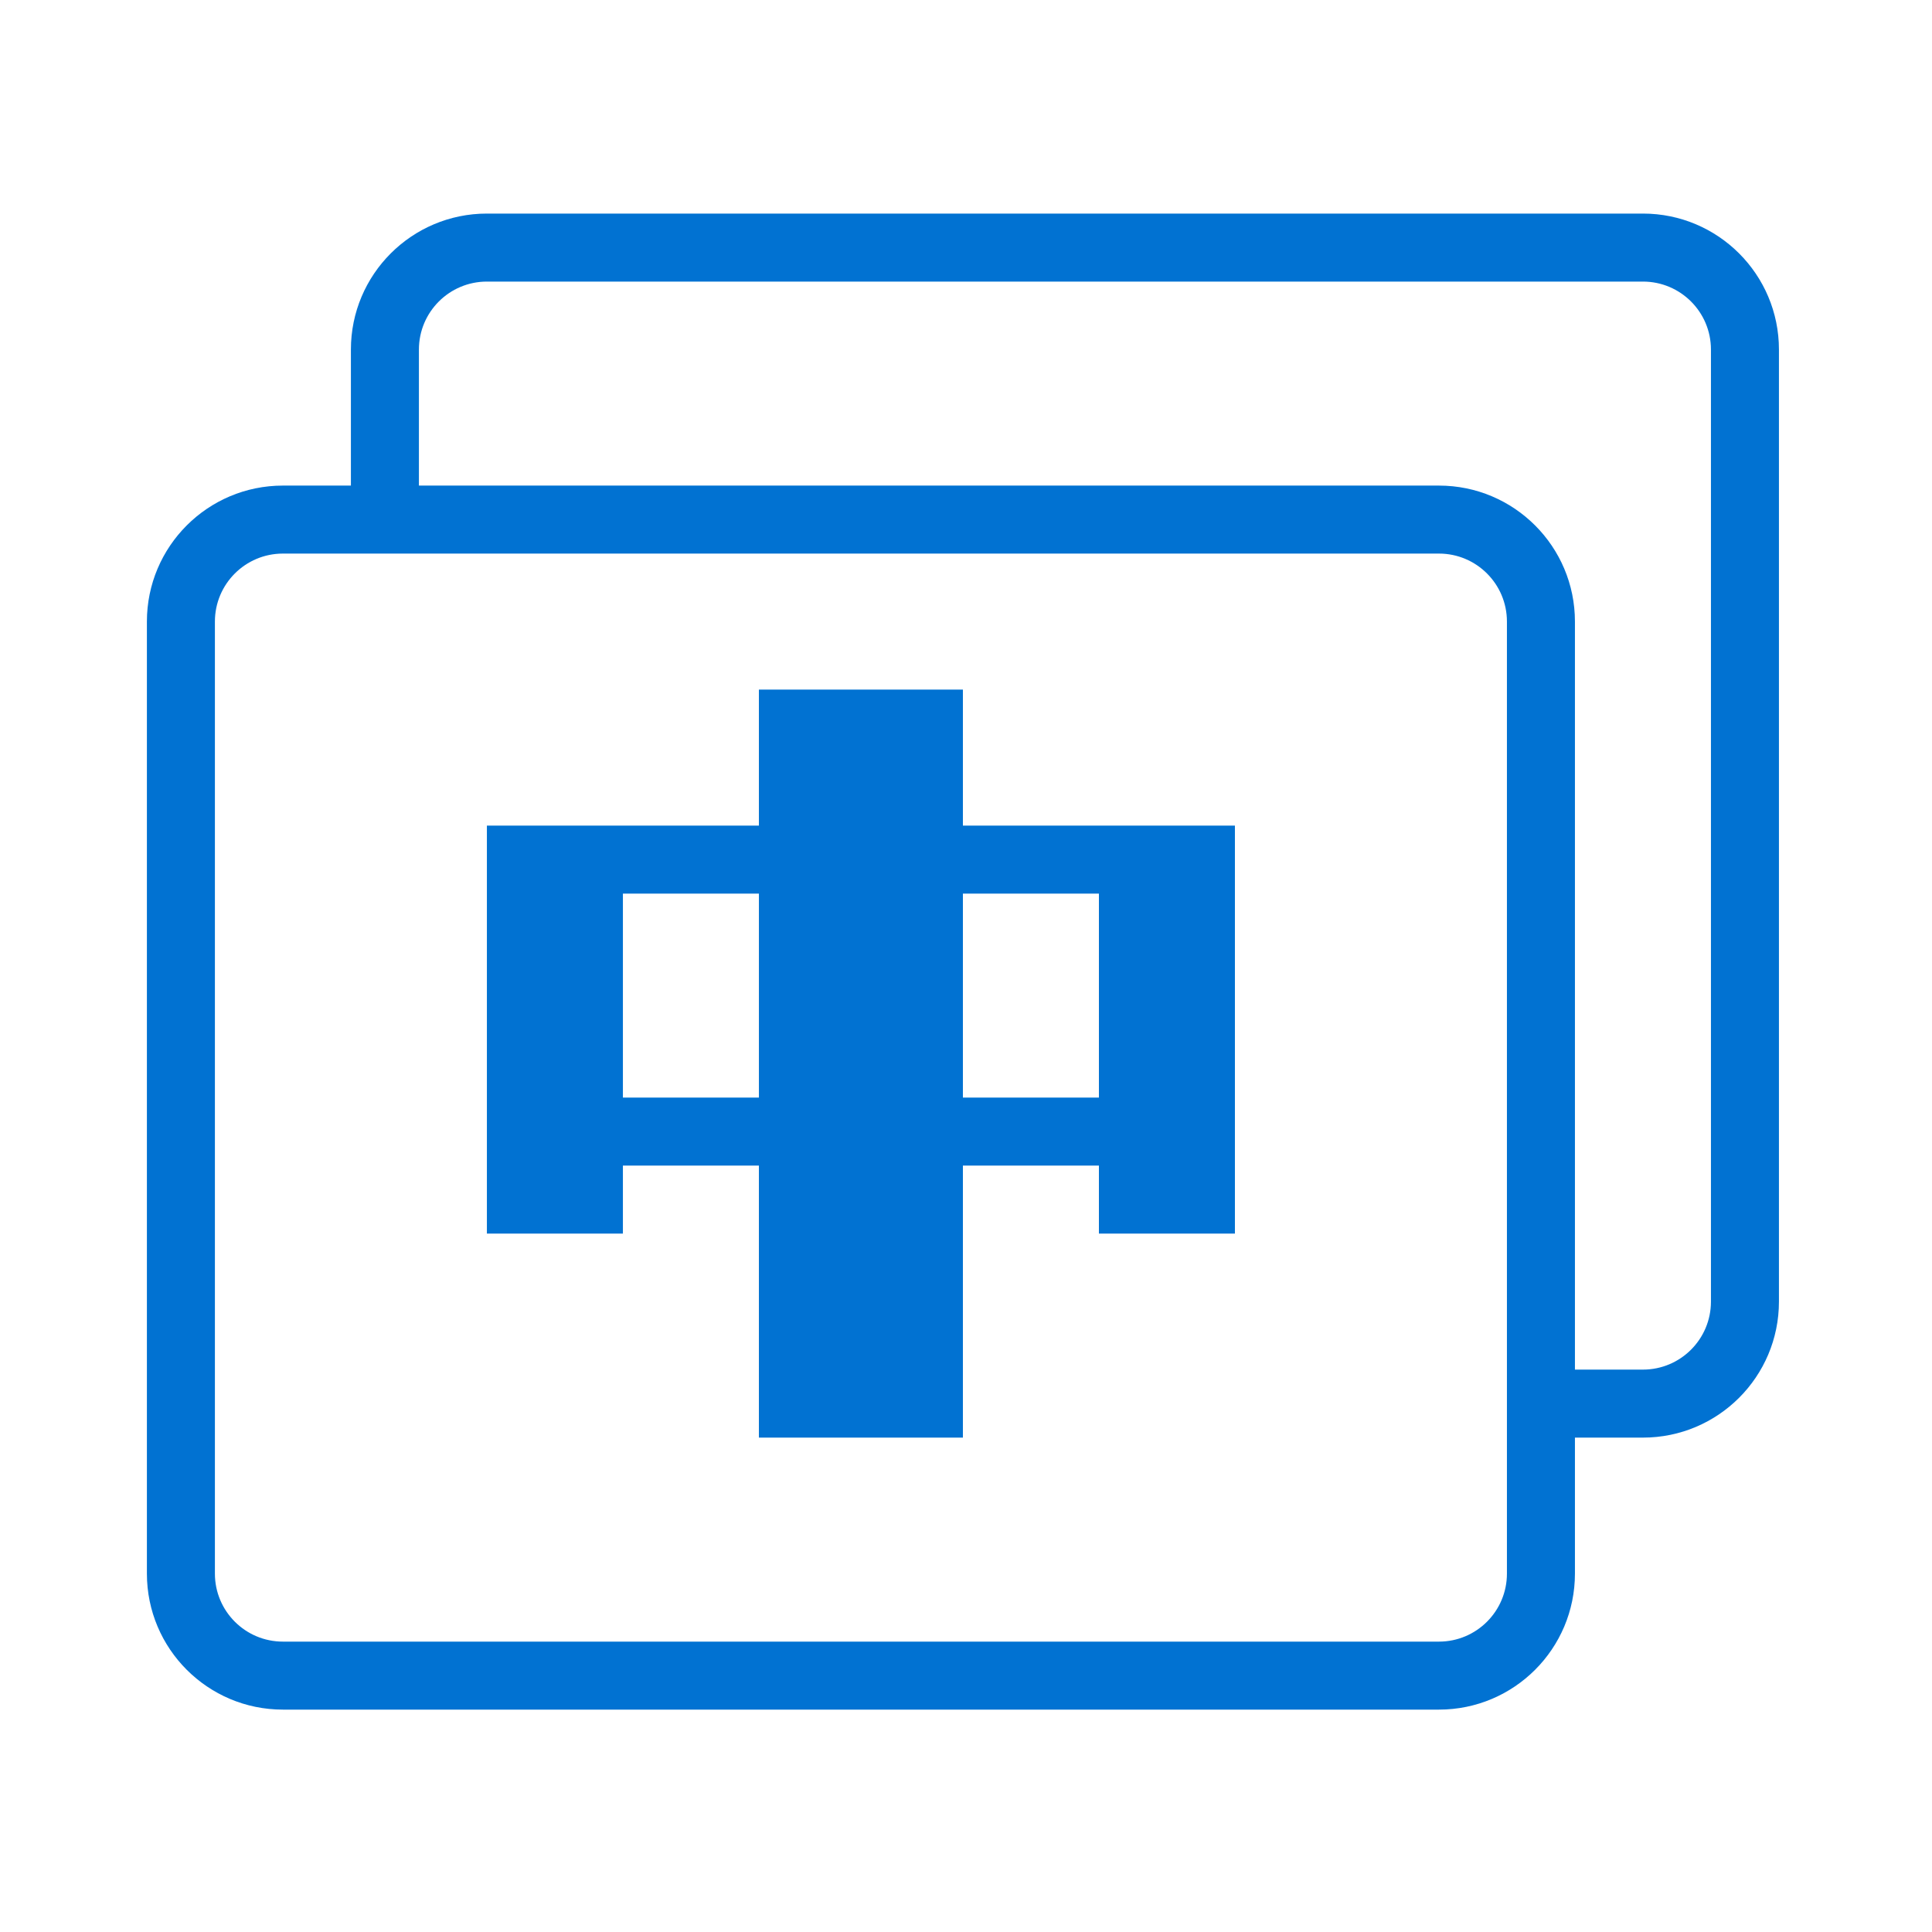 <svg t="1668043268866" class="icon" viewBox="0 0 1024 1024" version="1.1" xmlns="http://www.w3.org/2000/svg" p-id="13795" width="200" height="200"><path d="M870.791 761.964h-36.042v72.082c0 39.812-32.269 72.085-72.085 72.085h-612.715c-39.815 0-72.089-32.272-72.089-72.085v-504.59c0-39.812 32.272-72.085 72.089-72.085h36.038v-72.089c0-39.812 32.272-72.082 72.085-72.082h612.718c39.812 0 72.085 32.269 72.085 72.082v504.592c0 39.814-32.272 72.090-72.085 72.090zM149.95 293.41c-19.914 0-36.046 16.14-36.046 36.046v504.589c0 19.905 16.132 36.046 36.046 36.046h612.715c19.905 0 36.038-16.14 36.038-36.046v-504.589c0-19.905-16.132-36.046-36.038-36.046h-612.715zM906.838 185.283c0-19.905-16.135-36.038-36.046-36.038h-612.72c-19.902 0-36.038 16.132-36.038 36.038v72.089h540.63c39.815 0 72.085 32.272 72.085 72.085v396.461h36.042c19.91 0 36.046-16.135 36.046-36.042v-504.593zM582.45 617.792h-72.089v144.173h-108.123v-144.173h-72.084v36.046h-72.089v-216.254h144.173v-72.089h108.123v72.089h144.173v216.254h-72.085v-36.046zM402.239 473.621h-72.084v108.127h72.085v-108.127zM582.45 473.621h-72.089v108.127h72.089v-108.127z" p-id="13796" fill="#0172D2"></path></svg>